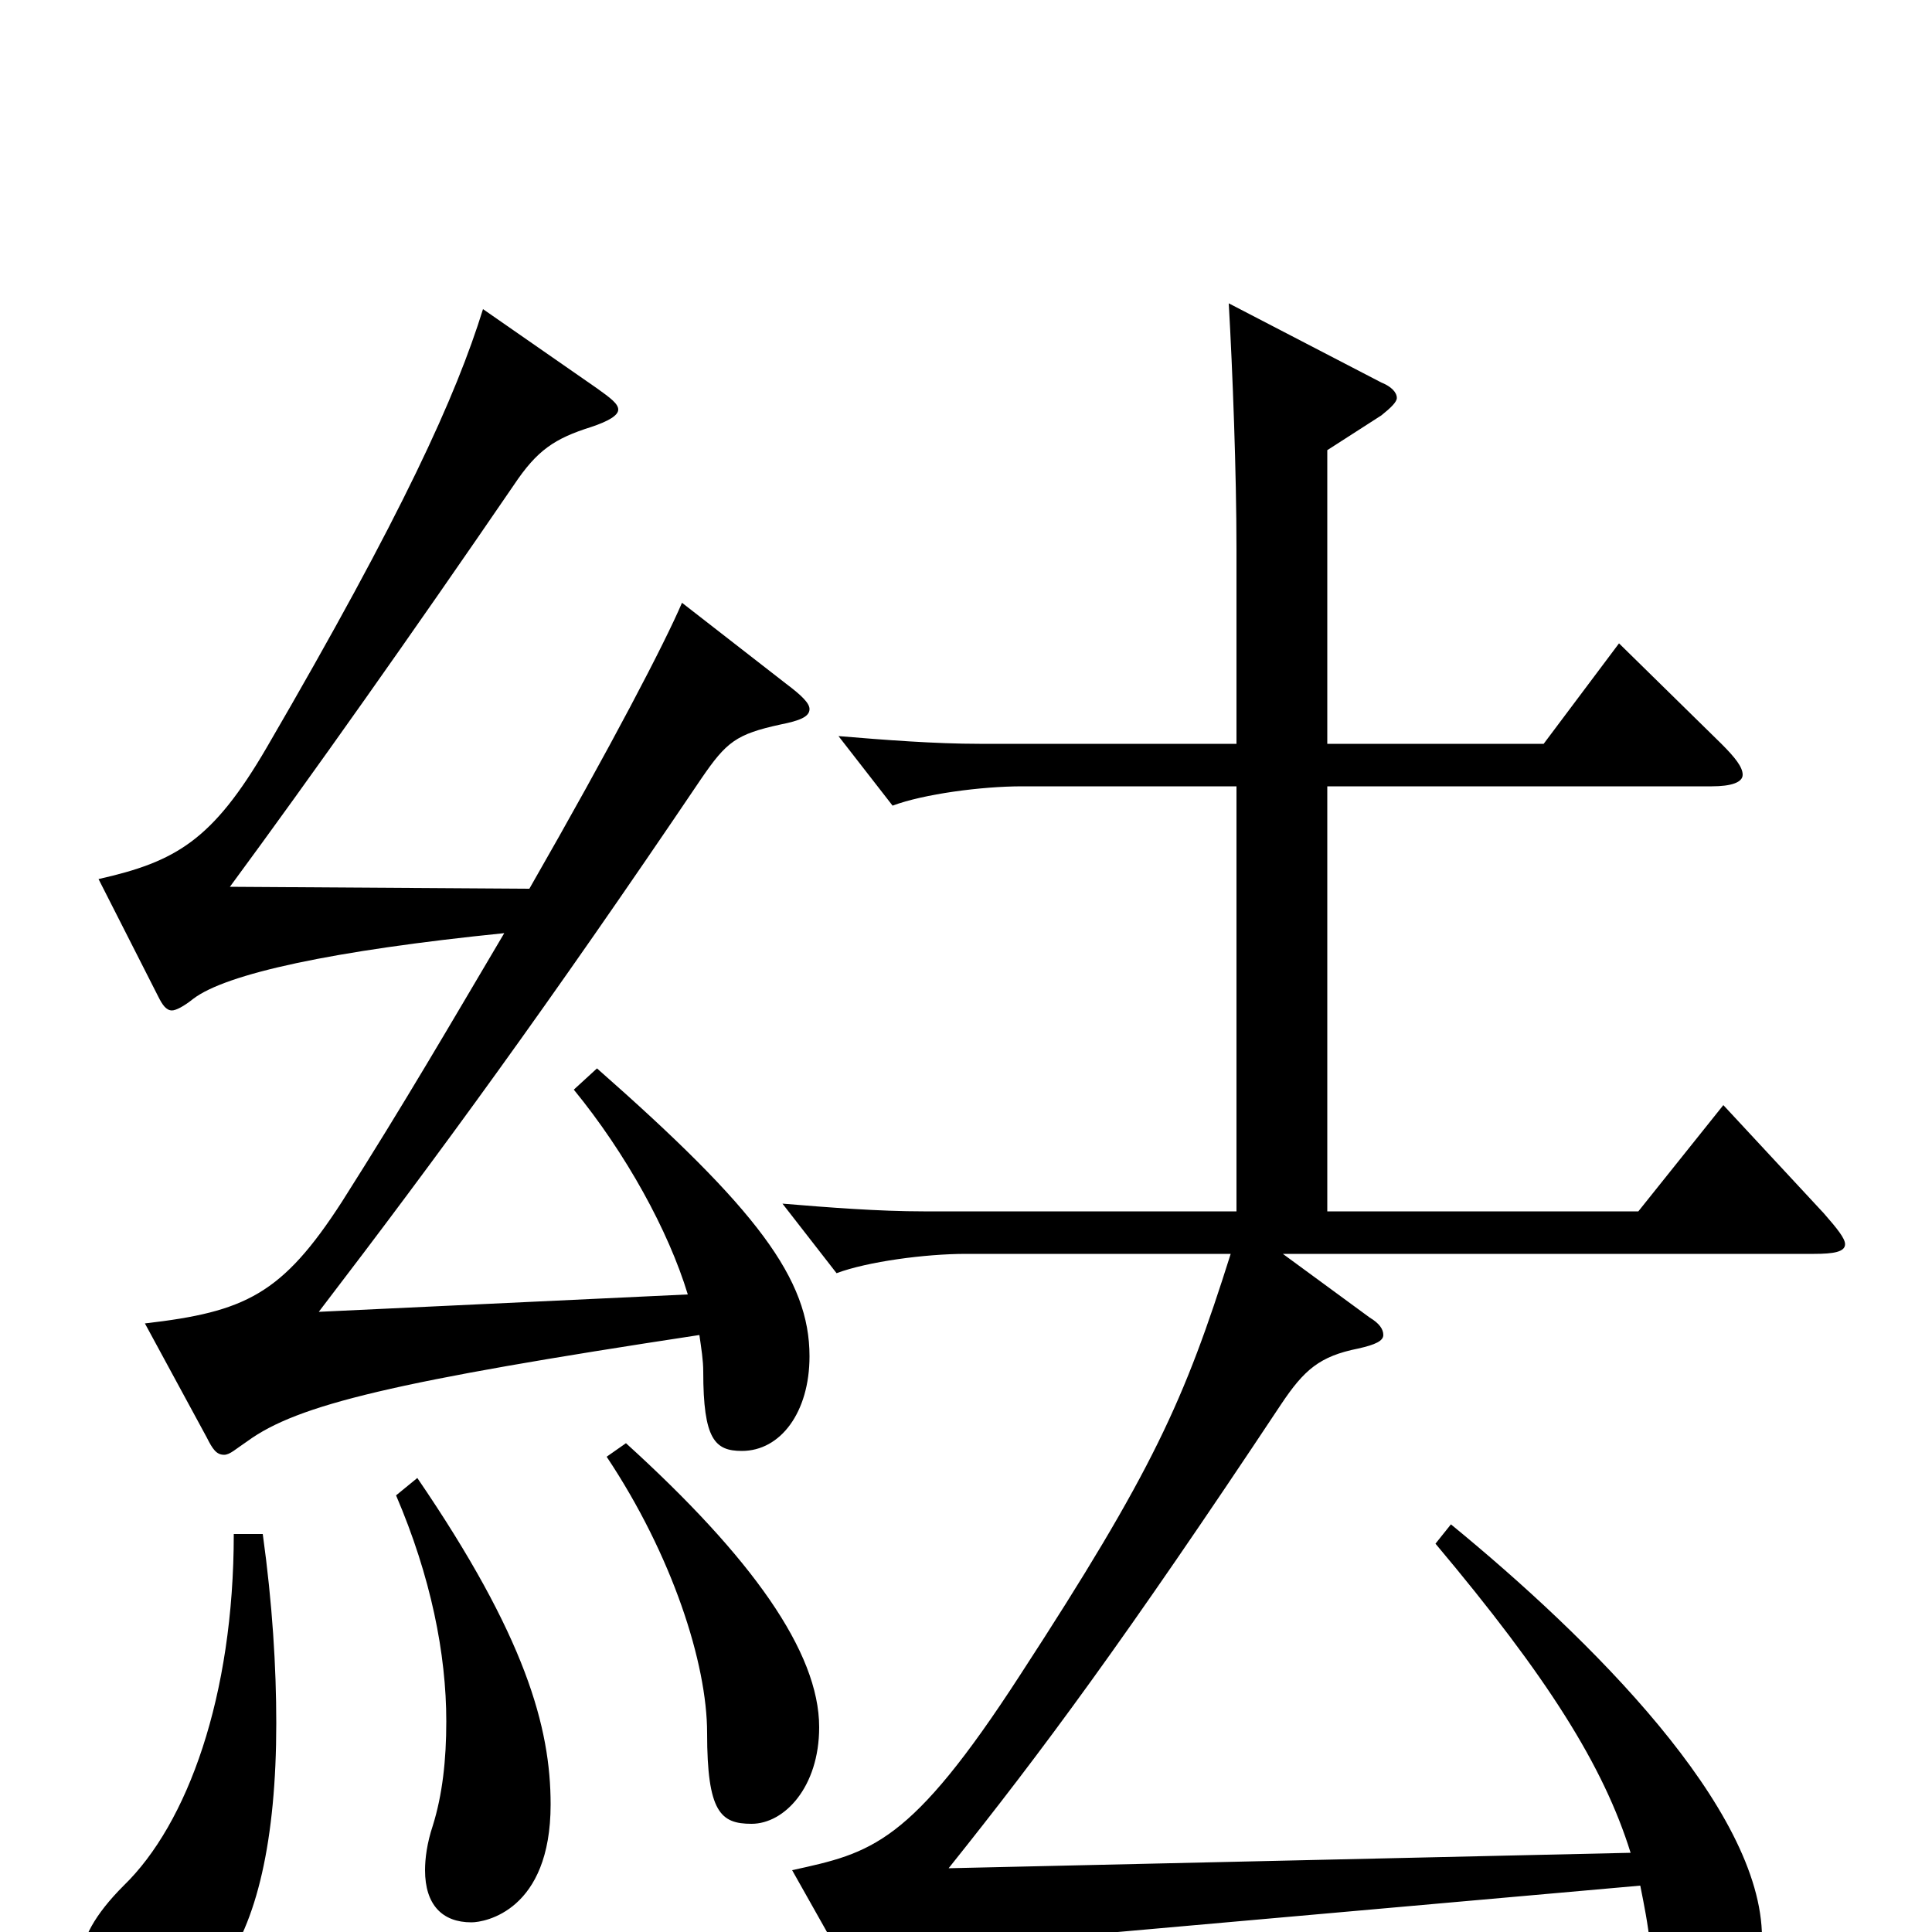 <svg xmlns="http://www.w3.org/2000/svg" viewBox="0 -1000 1000 1000">
	<path fill="#000000" d="M121 -206C121 -122 97 -56 64 -24C49 -9 42 4 42 15C42 28 55 44 71 44C84 44 101 36 114 20C133 -4 143 -48 143 -108C143 -137 141 -170 136 -206ZM205 -226C223 -184 231 -144 231 -109C231 -89 229 -71 224 -55C221 -46 220 -38 220 -32C220 -14 229 -5 244 -5C251 -5 285 -11 285 -66C285 -106 272 -153 216 -235ZM314 -246C348 -195 366 -139 366 -103C366 -62 373 -56 389 -56C406 -56 424 -75 424 -106C424 -145 389 -194 324 -253ZM107 -256C110 -250 112 -247 116 -247C119 -247 122 -250 128 -254C154 -273 204 -285 362 -309C363 -302 364 -296 364 -290C364 -255 370 -249 384 -249C404 -249 419 -269 419 -298C419 -338 392 -374 309 -447L297 -436C324 -403 346 -363 356 -330L165 -321C227 -402 284 -480 363 -597C376 -616 381 -620 404 -625C414 -627 419 -629 419 -633C419 -636 415 -640 407 -646L353 -688C344 -667 317 -615 274 -540L119 -541C161 -598 214 -673 266 -749C278 -767 287 -773 306 -779C315 -782 320 -785 320 -788C320 -791 316 -794 309 -799L250 -840C236 -795 209 -735 138 -613C110 -565 91 -554 51 -545L82 -484C84 -480 86 -477 89 -477C91 -477 95 -479 100 -483C117 -496 172 -508 261 -517C232 -468 210 -430 177 -378C146 -330 127 -321 75 -315ZM640 -373H478C455 -373 429 -375 405 -377L433 -341C449 -347 479 -351 500 -351H637C613 -275 597 -239 528 -133C471 -45 451 -41 410 -32L441 23C445 29 448 32 452 32C455 32 458 30 461 28C477 17 521 5 556 2L849 -24C851 -14 853 -4 854 6C858 39 869 54 881 54C900 54 912 30 912 3C912 -64 823 -152 751 -211L743 -201C801 -132 830 -86 844 -41L491 -33C539 -93 582 -151 663 -273C675 -291 683 -298 703 -302C712 -304 716 -306 716 -309C716 -312 714 -315 709 -318L664 -351H939C949 -351 955 -352 955 -356C955 -359 951 -364 944 -372L892 -428L848 -373H687V-593H886C896 -593 902 -595 902 -599C902 -603 898 -608 891 -615L838 -667L799 -615H687V-767L715 -785C720 -789 723 -792 723 -794C723 -797 720 -800 715 -802L636 -843C638 -808 640 -755 640 -716V-615H507C484 -615 458 -617 434 -619L462 -583C478 -589 508 -593 529 -593H640Z"/>
</svg>